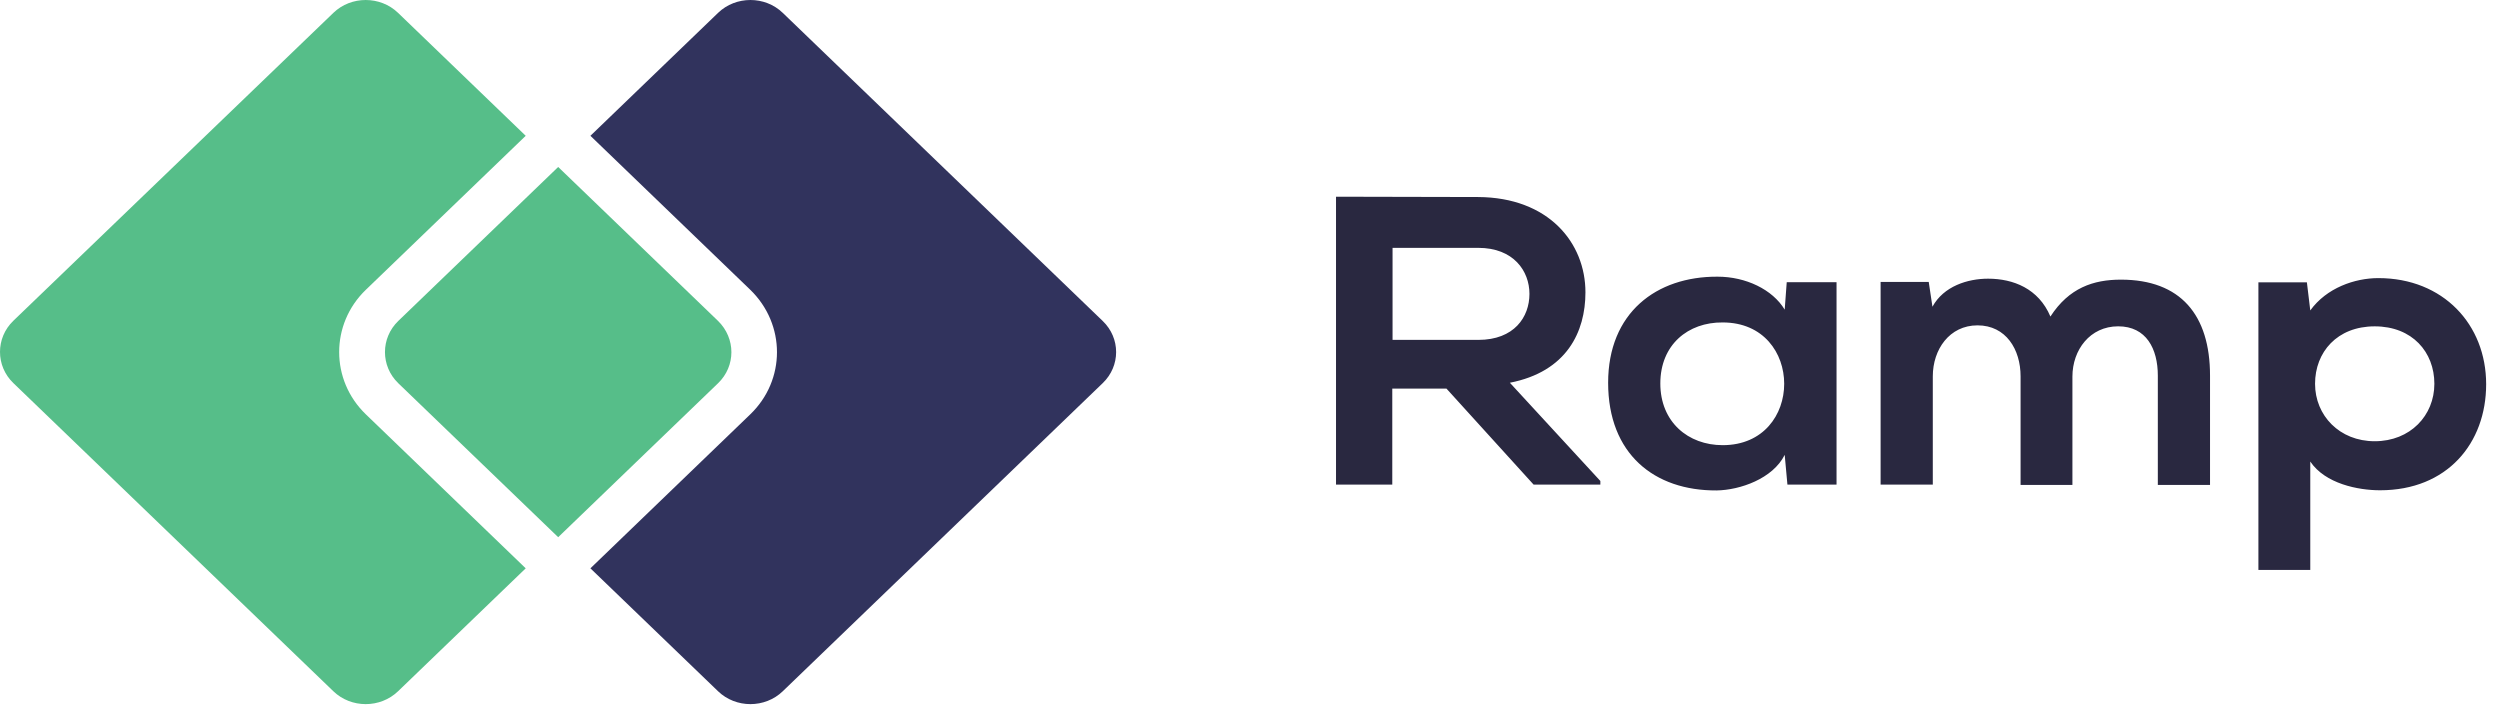 <svg width="91" height="26" viewBox="0 0 91 26" fill="none" xmlns="http://www.w3.org/2000/svg">
<path fill-rule="evenodd" clip-rule="evenodd" d="M58.253 17.639H55.823L52.652 14.146H50.679V17.639H48.631V7.16C49.494 7.16 50.355 7.163 51.215 7.166C52.076 7.169 52.936 7.172 53.8 7.172C56.366 7.184 57.71 8.835 57.71 10.641C57.71 12.079 57.032 13.528 54.959 13.932L58.253 17.508V17.639ZM50.689 9.022V12.372H53.81C55.117 12.372 55.672 11.54 55.672 10.697C55.672 9.865 55.093 9.022 53.81 9.022H50.689ZM66.85 10.273H65.037L64.963 11.271C64.519 10.534 63.544 10.071 62.52 10.071C60.288 10.059 58.536 11.389 58.536 13.932C58.536 16.522 60.214 17.864 62.483 17.852C63.335 17.84 64.531 17.425 64.963 16.557L65.062 17.639H66.85V10.273ZM60.436 13.959C60.436 15.361 61.448 16.204 62.706 16.204C65.691 16.204 65.691 11.737 62.706 11.737C61.448 11.725 60.436 12.545 60.436 13.959ZM73.549 13.696V17.64V17.652H75.436V13.708C75.436 12.734 76.078 11.878 77.102 11.878C78.126 11.878 78.545 12.698 78.545 13.672V17.652H80.445V13.672C80.445 11.463 79.372 10.179 77.201 10.179C76.201 10.179 75.313 10.476 74.635 11.522C74.203 10.5 73.278 10.144 72.365 10.144C71.624 10.144 70.749 10.417 70.341 11.165L70.206 10.263H68.454V17.64H70.354V13.696C70.354 12.722 70.958 11.843 71.982 11.843C73.019 11.843 73.549 12.722 73.549 13.696ZM82.206 20.733V10.278H83.971L84.094 11.3C84.686 10.48 85.71 10.123 86.573 10.123C88.93 10.123 90.496 11.81 90.496 13.985C90.496 16.135 89.078 17.846 86.635 17.846C85.833 17.846 84.637 17.608 84.094 16.8V20.745H82.206V20.733ZM86.439 11.879C87.809 11.879 88.611 12.818 88.611 13.97C88.611 15.123 87.735 16.061 86.439 16.061C85.156 16.061 84.268 15.123 84.268 13.97C84.268 12.818 85.07 11.879 86.439 11.879Z" fill="#292840"/>
<path d="M13.317 15.082L19.136 20.687L14.489 25.162C13.841 25.786 12.782 25.786 12.135 25.162L0.486 13.944C-0.162 13.32 -0.162 12.3 0.486 11.676L12.135 0.468C12.782 -0.156 13.841 -0.156 14.489 0.468L19.136 4.943L13.317 10.548C12.022 11.795 12.022 13.835 13.317 15.082Z" fill="#56BE89"/>
<path d="M26.137 13.95L20.318 19.554L14.498 13.95C13.851 13.326 13.851 12.306 14.498 11.682L20.318 6.078L26.137 11.682C26.785 12.316 26.785 13.326 26.137 13.95Z" fill="#56BE89"/>
<path d="M40.141 13.944L28.492 25.162C27.845 25.786 26.786 25.786 26.138 25.162L21.491 20.687L27.31 15.082C28.606 13.835 28.606 11.805 27.31 10.548L21.491 4.943L26.138 0.468C26.786 -0.156 27.845 -0.156 28.492 0.468L40.141 11.686C40.789 12.31 40.789 13.32 40.141 13.944Z" fill="#31335D"/>
</svg>
